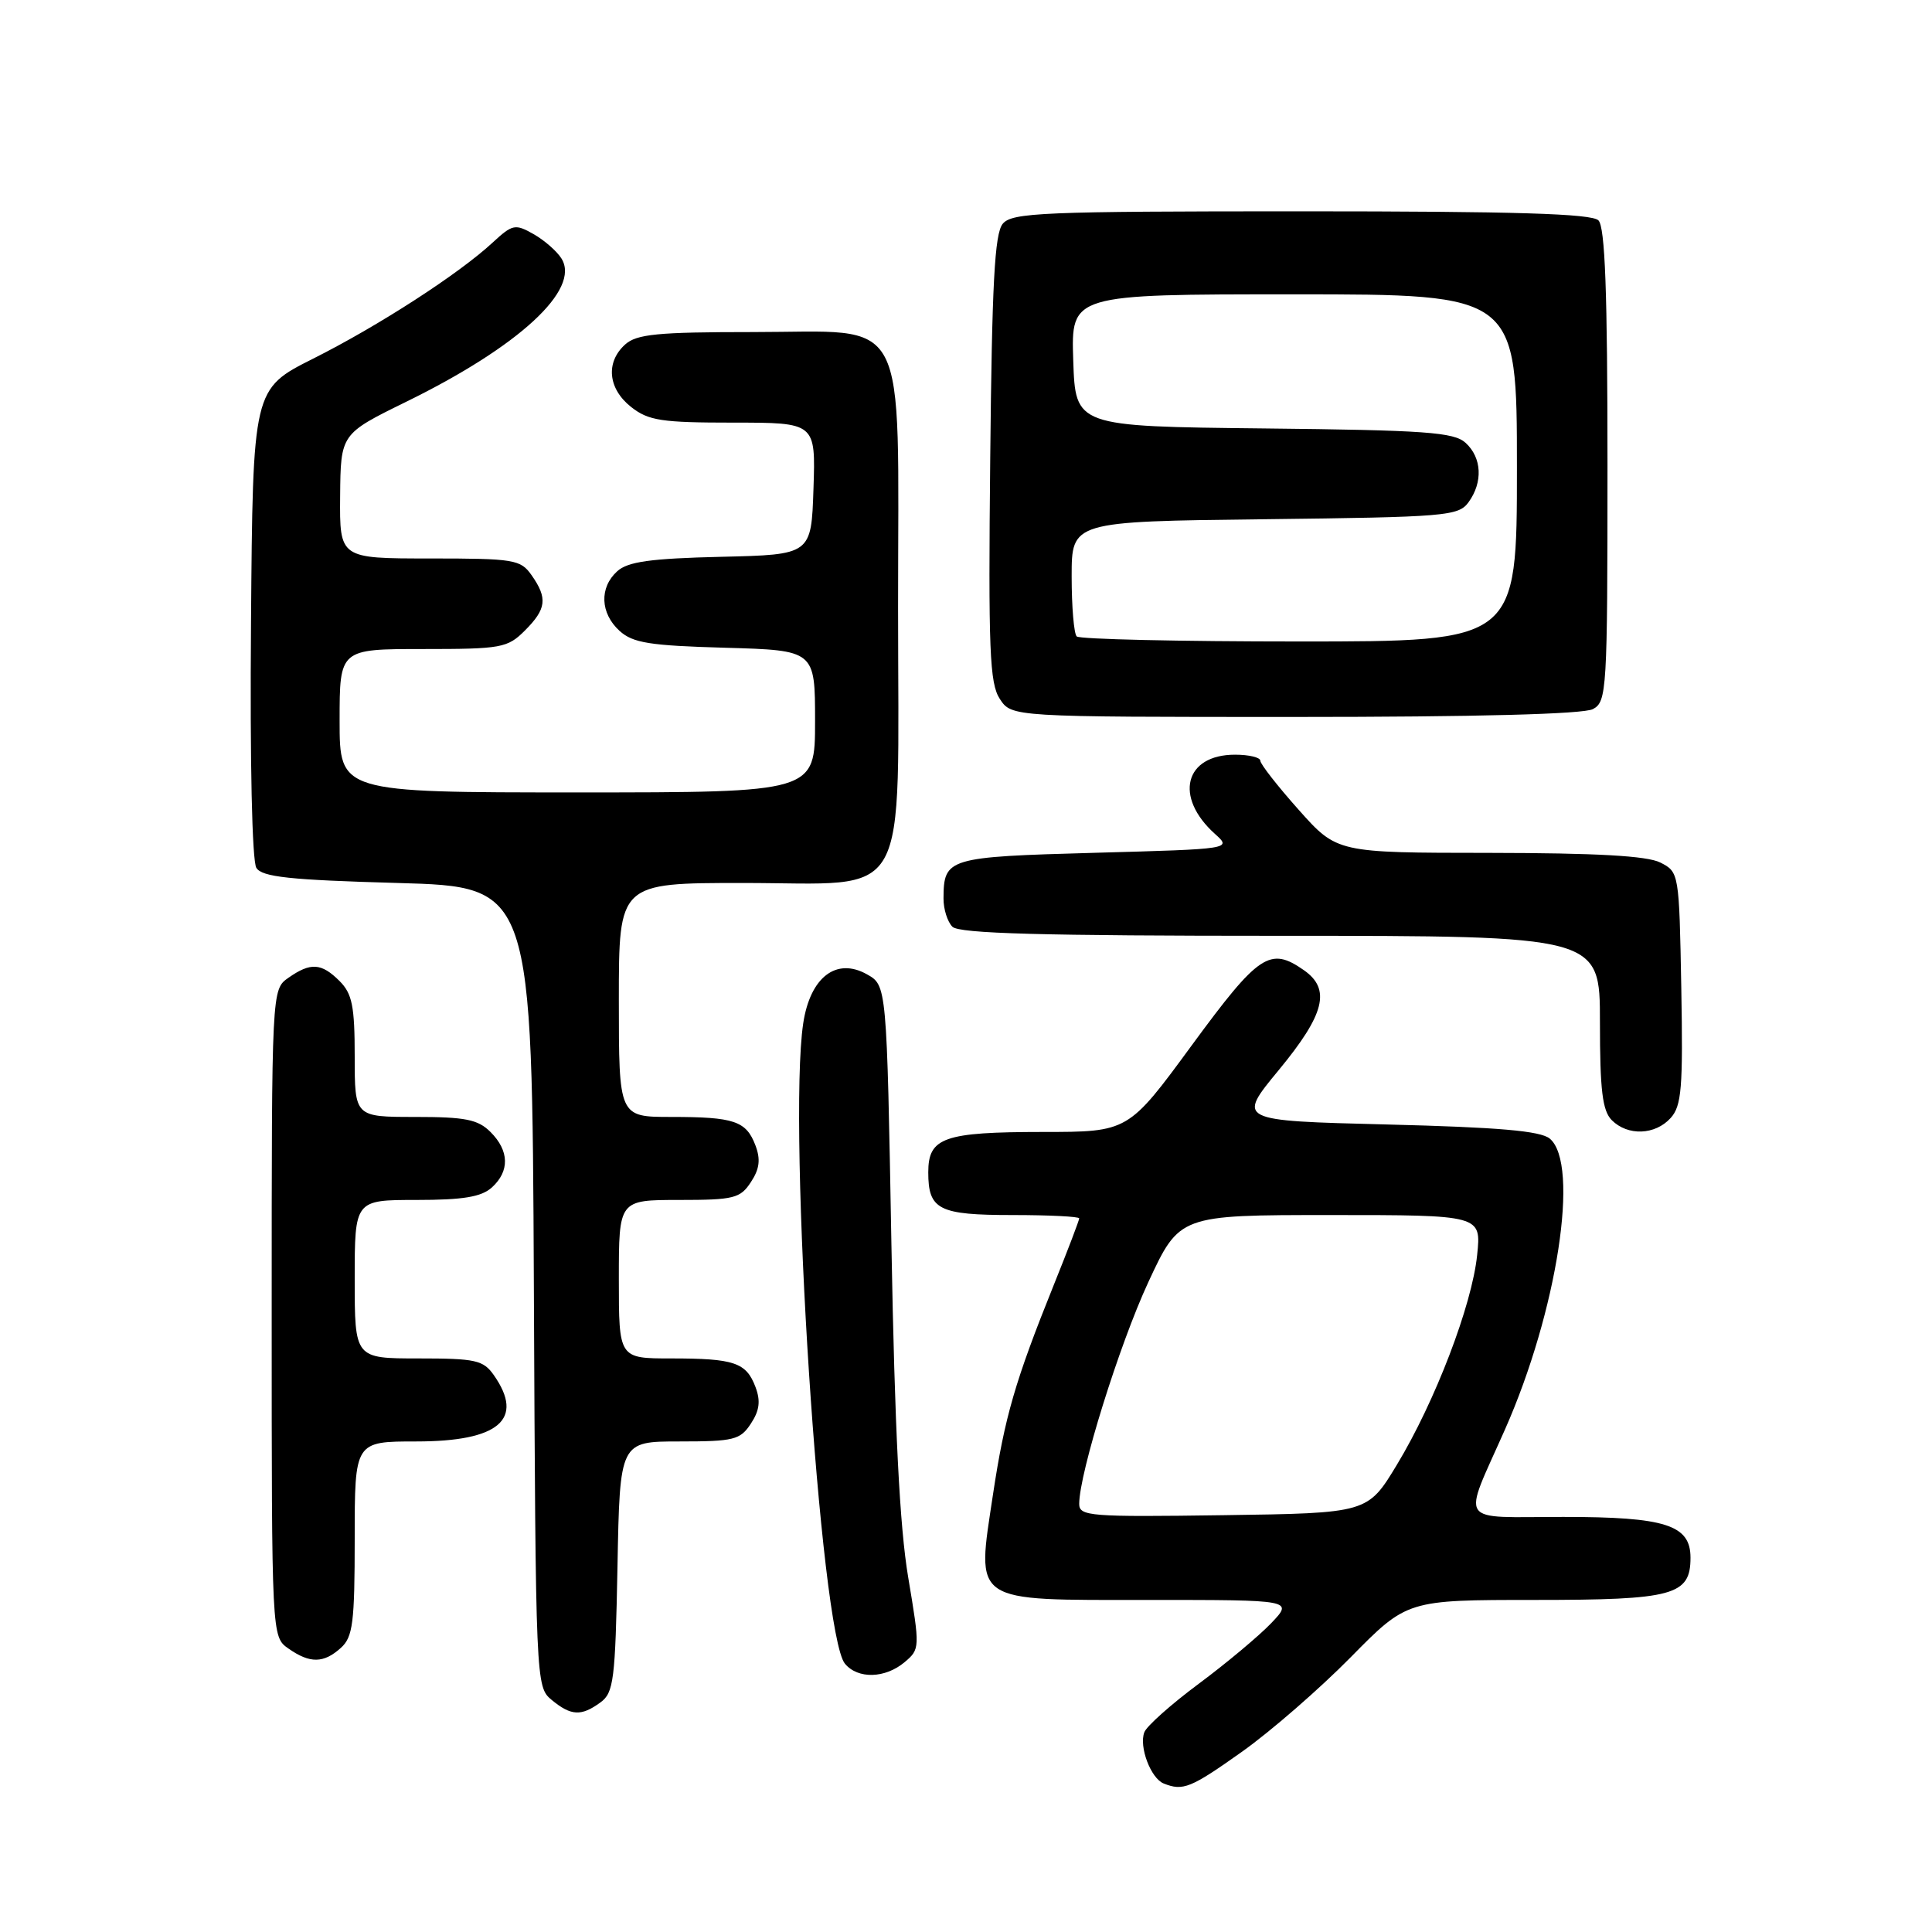 <?xml version="1.0" encoding="UTF-8" standalone="no"?>
<!DOCTYPE svg PUBLIC "-//W3C//DTD SVG 1.1//EN" "http://www.w3.org/Graphics/SVG/1.1/DTD/svg11.dtd" >
<svg xmlns="http://www.w3.org/2000/svg" xmlns:xlink="http://www.w3.org/1999/xlink" version="1.1" viewBox="0 0 256 256">
 <g >
 <path fill="currentColor"
d=" M 164.59 232.10 C 168.39 229.40 174.86 223.77 178.97 219.60 C 186.45 212.00 186.45 212.00 203.40 212.00 C 221.76 212.00 224.00 211.39 224.00 206.40 C 224.00 202.06 220.69 201.00 207.16 201.00 C 192.91 201.00 193.74 202.24 199.42 189.41 C 206.35 173.75 209.36 154.21 205.35 150.87 C 204.12 149.85 198.60 149.37 183.80 149.00 C 163.90 148.50 163.90 148.50 169.45 141.78 C 175.54 134.40 176.38 131.08 172.78 128.56 C 168.28 125.41 166.81 126.39 157.93 138.49 C 149.50 149.99 149.50 149.99 138.18 149.99 C 125.05 150.00 123.00 150.72 123.00 155.34 C 123.00 160.30 124.38 161.00 134.20 161.00 C 139.04 161.00 143.00 161.20 143.00 161.44 C 143.00 161.69 141.50 165.63 139.66 170.19 C 134.49 183.03 133.13 187.74 131.58 198.00 C 129.39 212.59 128.52 212.00 152.21 212.00 C 171.37 212.00 171.37 212.00 168.44 215.08 C 166.82 216.77 162.51 220.38 158.85 223.10 C 155.19 225.82 151.94 228.71 151.63 229.53 C 150.90 231.44 152.48 235.63 154.19 236.32 C 156.76 237.35 157.77 236.94 164.59 232.10 Z  M 79.56 225.58 C 81.32 224.30 81.53 222.64 81.82 207.58 C 82.13 191.00 82.13 191.00 90.04 191.00 C 97.26 191.00 98.09 190.79 99.50 188.63 C 100.65 186.89 100.80 185.62 100.10 183.77 C 98.87 180.53 97.29 180.00 88.92 180.00 C 82.00 180.00 82.00 180.00 82.00 169.50 C 82.00 159.00 82.00 159.00 89.98 159.00 C 97.26 159.00 98.09 158.79 99.50 156.63 C 100.65 154.89 100.80 153.62 100.10 151.77 C 98.87 148.53 97.29 148.00 88.92 148.00 C 82.00 148.00 82.00 148.00 82.00 132.50 C 82.00 117.00 82.00 117.00 98.43 117.00 C 120.97 117.00 119.00 120.49 119.00 80.50 C 119.00 40.69 120.75 44.00 99.76 44.00 C 87.11 44.00 84.36 44.27 82.83 45.65 C 80.22 48.01 80.56 51.51 83.63 53.93 C 85.93 55.74 87.66 56.00 97.17 56.00 C 108.08 56.00 108.08 56.00 107.79 64.75 C 107.50 73.50 107.50 73.50 95.54 73.78 C 86.21 74.00 83.19 74.42 81.79 75.69 C 79.39 77.86 79.53 81.26 82.10 83.60 C 83.87 85.20 86.10 85.55 96.10 85.83 C 108.00 86.17 108.00 86.17 108.00 95.58 C 108.00 105.00 108.00 105.00 76.50 105.00 C 45.00 105.00 45.00 105.00 45.00 95.50 C 45.00 86.00 45.00 86.00 56.05 86.00 C 66.44 86.00 67.24 85.86 69.55 83.55 C 72.41 80.69 72.58 79.27 70.44 76.22 C 68.98 74.14 68.15 74.00 56.94 74.00 C 45.00 74.00 45.00 74.00 45.07 65.75 C 45.14 57.50 45.14 57.50 53.82 53.24 C 68.78 45.91 76.96 38.36 74.40 34.26 C 73.80 33.29 72.13 31.83 70.70 31.02 C 68.26 29.64 67.91 29.71 65.29 32.13 C 60.82 36.28 50.15 43.18 41.50 47.52 C 33.50 51.54 33.50 51.54 33.26 82.52 C 33.11 100.92 33.40 114.11 33.97 115.00 C 34.74 116.21 38.38 116.60 52.71 117.00 C 70.50 117.50 70.50 117.50 70.74 170.50 C 70.98 223.13 71.00 223.51 73.10 225.25 C 75.67 227.37 77.02 227.44 79.56 225.58 Z  M 119.86 220.25 C 121.91 218.52 121.91 218.37 120.34 209.00 C 119.21 202.28 118.56 189.40 118.12 165.04 C 117.50 130.57 117.50 130.57 114.87 129.10 C 110.81 126.82 107.35 129.49 106.43 135.60 C 104.34 149.58 108.70 216.52 111.96 220.45 C 113.67 222.51 117.29 222.41 119.86 220.25 Z  M 45.17 218.35 C 46.76 216.91 47.00 215.02 47.00 203.85 C 47.00 191.00 47.00 191.00 55.17 191.00 C 66.11 191.00 69.54 188.07 65.44 182.22 C 64.04 180.22 63.03 180.00 55.44 180.00 C 47.00 180.00 47.00 180.00 47.00 169.50 C 47.00 159.00 47.00 159.00 55.17 159.00 C 61.37 159.00 63.78 158.60 65.17 157.35 C 67.55 155.19 67.49 152.49 65.00 150.00 C 63.33 148.33 61.67 148.00 55.00 148.00 C 47.00 148.00 47.00 148.00 47.00 140.00 C 47.00 133.33 46.67 131.67 45.00 130.00 C 42.59 127.59 41.16 127.50 38.22 129.56 C 36.00 131.11 36.00 131.11 36.00 174.00 C 36.00 216.89 36.00 216.89 38.22 218.44 C 41.07 220.44 42.89 220.41 45.17 218.35 Z  M 221.37 148.14 C 222.82 146.54 223.02 144.16 222.78 130.92 C 222.50 115.66 222.48 115.55 220.00 114.29 C 218.24 113.40 211.57 113.03 197.33 113.01 C 177.16 113.00 177.16 113.00 172.08 107.30 C 169.29 104.17 167.00 101.24 167.00 100.80 C 167.00 100.36 165.49 100.00 163.65 100.00 C 156.96 100.00 155.54 105.60 160.99 110.50 C 163.22 112.50 163.22 112.50 145.07 113.00 C 125.53 113.54 125.05 113.68 125.02 119.05 C 125.01 120.45 125.54 122.14 126.20 122.80 C 127.10 123.70 138.13 124.00 169.70 124.00 C 212.00 124.00 212.00 124.00 212.00 135.43 C 212.00 144.48 212.33 147.18 213.57 148.43 C 215.69 150.55 219.32 150.41 221.37 148.14 Z  M 211.07 93.96 C 212.91 92.98 213.00 91.55 213.00 61.66 C 213.00 38.68 212.68 30.08 211.80 29.20 C 210.91 28.31 200.78 28.00 172.42 28.00 C 138.15 28.00 134.10 28.17 132.87 29.65 C 131.79 30.95 131.44 37.60 131.21 60.76 C 130.95 86.15 131.13 90.55 132.48 92.61 C 134.05 95.00 134.05 95.00 171.59 95.00 C 195.56 95.00 209.83 94.63 211.07 93.96 Z  M 143.00 199.27 C 143.01 195.19 148.31 178.19 152.15 169.91 C 156.29 161.00 156.29 161.00 176.28 161.00 C 196.28 161.00 196.28 161.00 195.73 166.29 C 195.05 172.94 190.16 185.71 185.10 194.08 C 181.22 200.50 181.22 200.50 162.11 200.77 C 144.39 201.02 143.00 200.91 143.00 199.27 Z  M 142.67 84.33 C 142.30 83.97 142.00 80.39 142.00 76.38 C 142.00 69.10 142.00 69.10 167.58 68.80 C 191.56 68.52 193.25 68.38 194.58 66.56 C 196.52 63.90 196.36 60.64 194.19 58.67 C 192.64 57.27 188.89 57.00 167.44 56.77 C 142.50 56.50 142.50 56.50 142.21 47.75 C 141.92 39.00 141.92 39.00 171.46 39.00 C 201.00 39.00 201.00 39.00 201.00 62.00 C 201.00 85.00 201.00 85.00 172.17 85.00 C 156.31 85.00 143.03 84.70 142.67 84.33 Z "/>
</g>
</svg>
